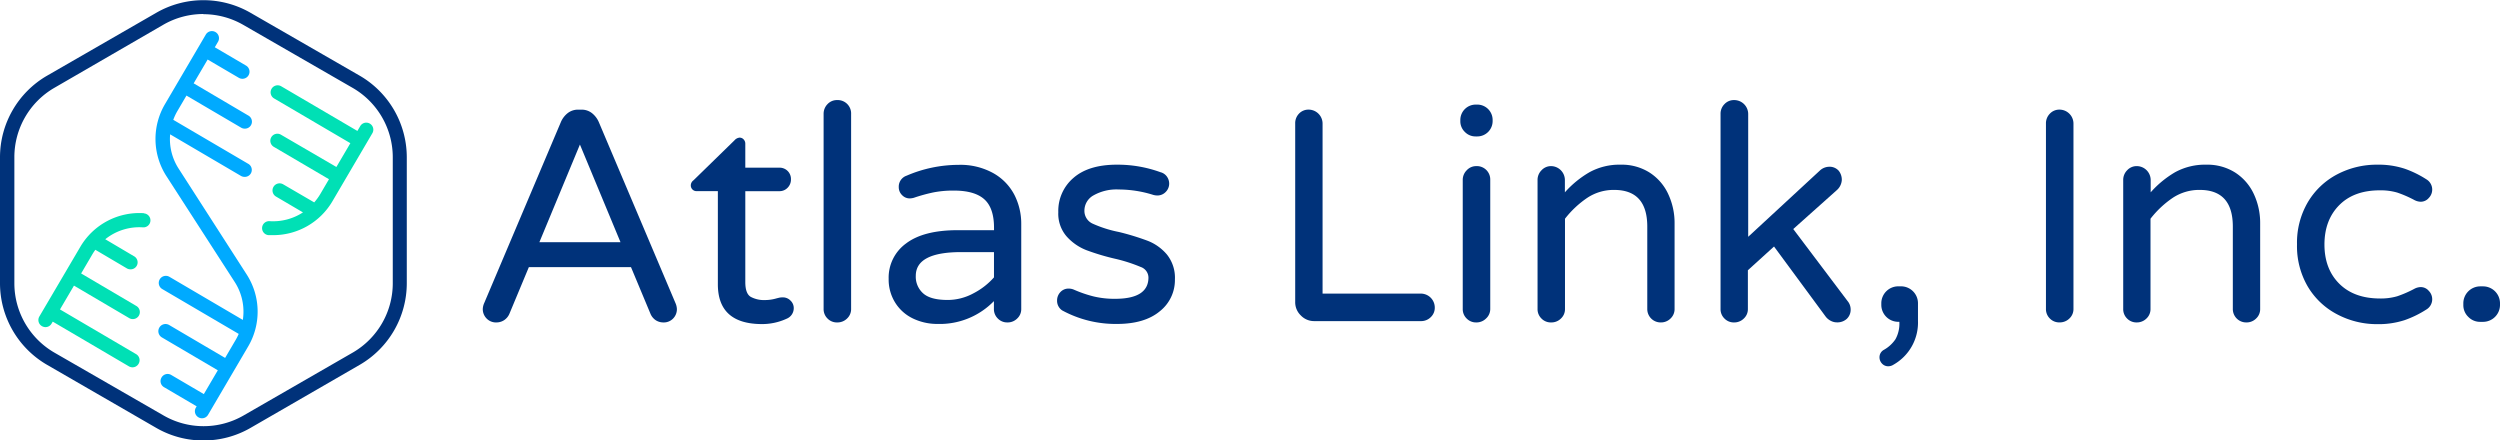 <svg xmlns="http://www.w3.org/2000/svg" viewBox="0 0 715.18 126.01"><defs><style>.a{fill:#00327a;}.b{fill:#00e0b5;}.c{fill:#0af;}</style></defs><title>atlas-link-logo</title><path class="a" d="M145.1,96.6A3.79,3.79,0,0,1,144,93.85a4.62,4.62,0,0,1,.43-1.72l21.92-51.75a6.51,6.51,0,0,1,1.93-2.53,4.75,4.75,0,0,1,3.05-1h.86a4.75,4.75,0,0,1,3.05,1,6.63,6.63,0,0,1,1.94,2.53l21.92,51.75a4.82,4.82,0,0,1,.43,1.72,3.79,3.79,0,0,1-1.08,2.75,3.69,3.69,0,0,1-2.79,1.12,4,4,0,0,1-2.19-.64A4.15,4.15,0,0,1,192,95.31L186.4,81.9H157.18l-5.59,13.41a4.13,4.13,0,0,1-1.5,1.77,4,4,0,0,1-2.2.64A3.69,3.69,0,0,1,145.1,96.6Zm15.09-21.83H183.4L171.79,46.83Z" transform="translate(-5.89 -5.48)"/><path class="a" d="M211.25,86.8V60.16h-6.11a1.62,1.62,0,0,1-1.63-1.64,1.81,1.81,0,0,1,.77-1.46L216,45.63a2.19,2.19,0,0,1,1.47-.78,1.55,1.55,0,0,1,1.16.52,1.75,1.75,0,0,1,.47,1.2v6.88h9.71a3.23,3.23,0,0,1,3.35,3.35,3.31,3.31,0,0,1-.94,2.37,3.18,3.18,0,0,1-2.41,1h-9.71v26c0,2.23.53,3.65,1.59,4.25a8,8,0,0,0,4,.9,12,12,0,0,0,3.43-.51l.74-.18a5.14,5.14,0,0,1,1-.08,3,3,0,0,1,2.15.9,2.92,2.92,0,0,1,.95,2.19,3.24,3.24,0,0,1-2,3,16.81,16.81,0,0,1-7.13,1.55Q211.25,98.15,211.25,86.8Z" transform="translate(-5.89 -5.48)"/><path class="a" d="M242.62,96.6a3.75,3.75,0,0,1-1.12-2.75V38.06a3.91,3.91,0,0,1,1.12-2.79,3.67,3.67,0,0,1,2.75-1.16,3.83,3.83,0,0,1,4,4V93.85a3.67,3.67,0,0,1-1.16,2.75,3.89,3.89,0,0,1-2.8,1.12A3.71,3.71,0,0,1,242.62,96.6Z" transform="translate(-5.89 -5.48)"/><path class="a" d="M267.08,96.6A12.17,12.17,0,0,1,262,92.09a12.45,12.45,0,0,1-1.89-6.83,12.07,12.07,0,0,1,5-10.15q5-3.78,14.74-3.78h10.4v-.69q0-5.67-2.79-8.16T278.72,60a29.53,29.53,0,0,0-5.8.52,47.4,47.4,0,0,0-5.63,1.55,5.08,5.08,0,0,1-1.12.17,3,3,0,0,1-2.23-.95A3.15,3.15,0,0,1,263,59a3.31,3.31,0,0,1,2.24-3.26,37.69,37.69,0,0,1,14.87-3.1,19.35,19.35,0,0,1,10,2.41,15.12,15.12,0,0,1,6,6.23,18.12,18.12,0,0,1,1.93,8.29V93.85a3.63,3.63,0,0,1-1.16,2.75,3.85,3.85,0,0,1-2.79,1.12,3.71,3.71,0,0,1-2.75-1.12,3.75,3.75,0,0,1-1.12-2.75V91.62a21.6,21.6,0,0,1-16.16,6.53A16,16,0,0,1,267.08,96.6Zm17.23-7.18a20.24,20.24,0,0,0,5.93-4.59V77.6h-9.37q-13,0-13,6.8a6.35,6.35,0,0,0,2.11,5c1.4,1.26,3.74,1.89,7,1.89A15.44,15.44,0,0,0,284.31,89.42Z" transform="translate(-5.89 -5.48)"/><path class="a" d="M309.75,94.28a3.3,3.3,0,0,1-1.46-2.84,3.46,3.46,0,0,1,.95-2.4,3.11,3.11,0,0,1,2.41-1,3.73,3.73,0,0,1,1.54.34,35.22,35.22,0,0,0,5.51,1.89,25.4,25.4,0,0,0,6.18.69q9.54,0,9.55-6.1a3.24,3.24,0,0,0-2.2-3,44.64,44.64,0,0,0-7.17-2.32,65.84,65.84,0,0,1-8.39-2.5A14.78,14.78,0,0,1,311,73.09a9.92,9.92,0,0,1-2.36-6.92,12.39,12.39,0,0,1,4.34-9.8q4.33-3.78,12.42-3.78a35.86,35.86,0,0,1,12.46,2.15A3.21,3.21,0,0,1,339.71,56a3.47,3.47,0,0,1,.65,2,3.35,3.35,0,0,1-1,2.4,3.26,3.26,0,0,1-2.45,1,4.54,4.54,0,0,1-1.12-.17,33,33,0,0,0-9.8-1.54,13.38,13.38,0,0,0-7.26,1.67,5,5,0,0,0-2.62,4.34,4,4,0,0,0,2.4,3.78A34.27,34.27,0,0,0,326,71.85a72.1,72.1,0,0,1,8.25,2.53,13.71,13.71,0,0,1,5.46,3.91A10.62,10.62,0,0,1,342,85.43a11.36,11.36,0,0,1-4.34,9.11q-4.35,3.61-12.25,3.61A32,32,0,0,1,309.75,94.28Z" transform="translate(-5.89 -5.48)"/><path class="a" d="M378,95.7a5.2,5.2,0,0,1-1.59-3.82V40.81A3.91,3.91,0,0,1,377.49,38a3.69,3.69,0,0,1,2.75-1.16,4,4,0,0,1,4,4V89.47h28.1a4,4,0,0,1,4,4,3.67,3.67,0,0,1-1.16,2.75,3.87,3.87,0,0,1-2.8,1.12H381.79A5.23,5.23,0,0,1,378,95.7Z" transform="translate(-5.89 -5.48)"/><path class="a" d="M424.94,43.22a4.22,4.22,0,0,1-1.29-3.09v-.35A4.4,4.4,0,0,1,428,35.4h.51a4.39,4.39,0,0,1,4.38,4.38v.35a4.39,4.39,0,0,1-4.38,4.38H428A4.22,4.22,0,0,1,424.94,43.22Zm.52,53.38a3.71,3.71,0,0,1-1.12-2.75V57a3.86,3.86,0,0,1,1.12-2.79A3.67,3.67,0,0,1,428.21,53a3.83,3.83,0,0,1,4,3.95V93.85A3.67,3.67,0,0,1,431,96.6a3.86,3.86,0,0,1-2.79,1.12A3.71,3.71,0,0,1,425.46,96.6Z" transform="translate(-5.89 -5.48)"/><path class="a" d="M446.86,96.6a3.71,3.71,0,0,1-1.12-2.75V57a3.86,3.86,0,0,1,1.12-2.79A3.67,3.67,0,0,1,449.61,53,4,4,0,0,1,453.56,57V60.5a28.52,28.52,0,0,1,7.05-5.76,17.82,17.82,0,0,1,8.94-2.15,14.87,14.87,0,0,1,8.21,2.24,14.51,14.51,0,0,1,5.33,6.1,19.5,19.5,0,0,1,1.85,8.51V93.85a3.67,3.67,0,0,1-1.16,2.75A3.86,3.86,0,0,1,481,97.72a3.82,3.82,0,0,1-3.87-3.87V70.3q0-10.48-9.46-10.49A13.68,13.68,0,0,0,460,62.05a27.82,27.82,0,0,0-6.41,6V93.85a3.63,3.63,0,0,1-1.16,2.75,3.85,3.85,0,0,1-2.79,1.12A3.71,3.71,0,0,1,446.86,96.6Z" transform="translate(-5.89 -5.48)"/><path class="a" d="M499.21,96.6a3.71,3.71,0,0,1-1.12-2.75V38.06a3.86,3.86,0,0,1,1.12-2.79A3.67,3.67,0,0,1,502,34.11a4,4,0,0,1,4,4V73.22l20.46-18.91A4,4,0,0,1,529,53.19a3.5,3.5,0,0,1,2.88,1.12,4.12,4.12,0,0,1,.9,2.66,4.2,4.2,0,0,1-1.46,2.93L518.89,71l15.56,20.63a3.71,3.71,0,0,1,.86,2.32,3.59,3.59,0,0,1-1.11,2.75,4,4,0,0,1-2.84,1,3.77,3.77,0,0,1-1.72-.43,4.34,4.34,0,0,1-1.46-1.2L513.39,76l-7.48,6.79V93.85a3.63,3.63,0,0,1-1.16,2.75A3.85,3.85,0,0,1,502,97.72,3.71,3.71,0,0,1,499.21,96.6Z" transform="translate(-5.89 -5.48)"/><path class="a" d="M544.29,109.5a2.59,2.59,0,0,1-.73-1.81,2.4,2.4,0,0,1,1.29-2.15,9.77,9.77,0,0,0,3.27-3,9.18,9.18,0,0,0,1.12-5h-.35a4.85,4.85,0,0,1-4.81-4.82v-.51a4.85,4.85,0,0,1,4.81-4.82h.86a4.85,4.85,0,0,1,4.82,4.82v5.07a13.83,13.83,0,0,1-7.05,12.55,2.7,2.7,0,0,1-1.46.43A2.37,2.37,0,0,1,544.29,109.5Z" transform="translate(-5.89 -5.48)"/><path class="a" d="M592.3,96.6a3.75,3.75,0,0,1-1.12-2.75v-53A3.91,3.91,0,0,1,592.3,38a3.69,3.69,0,0,1,2.75-1.16,4,4,0,0,1,4,4v53a3.67,3.67,0,0,1-1.16,2.75,3.89,3.89,0,0,1-2.8,1.12A3.73,3.73,0,0,1,592.3,96.6Z" transform="translate(-5.89 -5.48)"/><path class="a" d="M614.39,96.6a3.74,3.74,0,0,1-1.11-2.75V57a3.9,3.9,0,0,1,1.11-2.79A3.69,3.69,0,0,1,617.14,53a4,4,0,0,1,4,3.95V60.5a28.52,28.52,0,0,1,7-5.76,17.82,17.82,0,0,1,8.94-2.15,14.87,14.87,0,0,1,8.21,2.24,14.58,14.58,0,0,1,5.33,6.1,19.5,19.5,0,0,1,1.84,8.51V93.85a3.63,3.63,0,0,1-1.16,2.75,3.85,3.85,0,0,1-2.79,1.12,3.82,3.82,0,0,1-3.87-3.87V70.3q0-10.48-9.45-10.49a13.71,13.71,0,0,0-7.7,2.24,27.78,27.78,0,0,0-6.4,6V93.85a3.67,3.67,0,0,1-1.16,2.75,3.89,3.89,0,0,1-2.8,1.12A3.73,3.73,0,0,1,614.39,96.6Z" transform="translate(-5.89 -5.48)"/><path class="a" d="M674.48,95.4a21.1,21.1,0,0,1-8.38-7.91A22.89,22.89,0,0,1,663,75.37a22.89,22.89,0,0,1,3.14-12.12,21.17,21.17,0,0,1,8.38-7.91,24.27,24.27,0,0,1,11.43-2.75,24,24,0,0,1,7.87,1.16,29.3,29.3,0,0,1,6.14,3,3.42,3.42,0,0,1,.73,5.37,3,3,0,0,1-2.27,1.07,4,4,0,0,1-1.89-.51,32.94,32.94,0,0,0-4.86-2.11,16.77,16.77,0,0,0-5-.64q-7.4,0-11.6,4.25t-4.22,11.22q0,7,4.22,11.22t11.6,4.25a16.77,16.77,0,0,0,5-.64,32.94,32.94,0,0,0,4.86-2.11,4,4,0,0,1,1.89-.51,3,3,0,0,1,2.27,1.07,3.42,3.42,0,0,1-.73,5.37,29.3,29.3,0,0,1-6.14,3,24,24,0,0,1-7.87,1.16A24.27,24.27,0,0,1,674.48,95.4Z" transform="translate(-5.89 -5.48)"/><path class="a" d="M712,96.13a4.63,4.63,0,0,1-1.42-3.4v-.51a4.85,4.85,0,0,1,4.82-4.82h.85a4.85,4.85,0,0,1,4.82,4.82v.51a4.85,4.85,0,0,1-4.82,4.82h-.85A4.63,4.63,0,0,1,712,96.13Z" transform="translate(-5.89 -5.48)"/><path class="b" d="M47.08,66.47a19.59,19.59,0,0,0-18.26,9.7L17.16,96a2,2,0,0,0,.73,2.78,2,2,0,0,0,1,.28,2,2,0,0,0,1.75-1l.34-.57,21.8,12.8a2.08,2.08,0,0,0,1,.27,2,2,0,0,0,1.75-1,2,2,0,0,0-.72-2.78L23.05,94l4-6.81L42.88,96.5a2,2,0,1,0,2-3.5L29.1,83.71l3.22-5.49c.26-.44.55-.87.85-1.28l9,5.31a2,2,0,0,0,1,.28,2,2,0,0,0,1-3.78L36,73.92a15.53,15.53,0,0,1,10.8-3.4,2,2,0,0,0,.25-4Z" transform="translate(-5.89 -5.48)"/><path class="b" d="M111.7,40.85a2,2,0,0,0-2.77.73l-.8,1.36L86.32,30.15a2,2,0,0,0-2,3.5l21.8,12.79-4,6.81L86.24,44a2,2,0,1,0-2,3.5L100,56.75,97.51,61a15.92,15.92,0,0,1-1.73,2.38L86.9,58.21a2,2,0,0,0-2.05,3.5l7.71,4.53A15.67,15.67,0,0,1,83,68.75a2,2,0,0,0-.26,4c.43,0,.86,0,1.28,0a19.64,19.64,0,0,0,17-9.75l11.42-19.46A2,2,0,0,0,111.7,40.85Z" transform="translate(-5.89 -5.48)"/><path class="c" d="M76.46,84,57,53.73a15.58,15.58,0,0,1-2.44-9.82l20.27,11.9a2.11,2.11,0,0,0,1,.27,2,2,0,0,0,1-3.78L55.46,39.76a15.52,15.52,0,0,1,1.14-2.45l2.63-4.49L74.87,42a2,2,0,0,0,1,.28,2,2,0,0,0,1-3.78L61.29,29.32l4-6.81,8.92,5.23a2,2,0,0,0,2.06-3.5L67.34,19l.92-1.57a2,2,0,1,0-3.5-2.05L53.1,35.25a19.64,19.64,0,0,0,.44,20.68L73.05,86.17A15.62,15.62,0,0,1,75.36,97l-21-12.33a2,2,0,1,0-2.05,3.5L74.18,101a16.62,16.62,0,0,1-.79,1.58l-3.1,5.29-16-9.41A2,2,0,0,0,52.2,102l16,9.41-4,6.81-9.32-5.47a2,2,0,0,0-2.78.73,2,2,0,0,0,.73,2.77l9.32,5.47-.22.37a2,2,0,0,0,.73,2.77,2,2,0,0,0,1,.28,2,2,0,0,0,1.75-1l11.42-19.46A19.64,19.64,0,0,0,76.46,84Z" transform="translate(-5.89 -5.48)"/><path class="a" d="M64.07,131.49a26.88,26.88,0,0,1-13.46-3.59L19.36,109.85A27,27,0,0,1,5.89,86.54V50.44A27,27,0,0,1,19.36,27.13l31.25-18a27,27,0,0,1,26.93,0l31.25,18a27,27,0,0,1,13.47,23.31v36.1a27,27,0,0,1-13.47,23.31L77.54,127.9A26.89,26.89,0,0,1,64.07,131.49Zm0-122a22.93,22.93,0,0,0-11.43,3.05L21.38,30.64A22.93,22.93,0,0,0,10,50.44v36.1a22.93,22.93,0,0,0,11.43,19.8l31.26,18a22.92,22.92,0,0,0,22.87,0l31.25-18a22.92,22.92,0,0,0,11.44-19.8V50.44a22.92,22.92,0,0,0-11.44-19.8l-31.25-18A22.94,22.94,0,0,0,64.07,9.54Z" transform="translate(-5.89 -5.48)"/></svg>